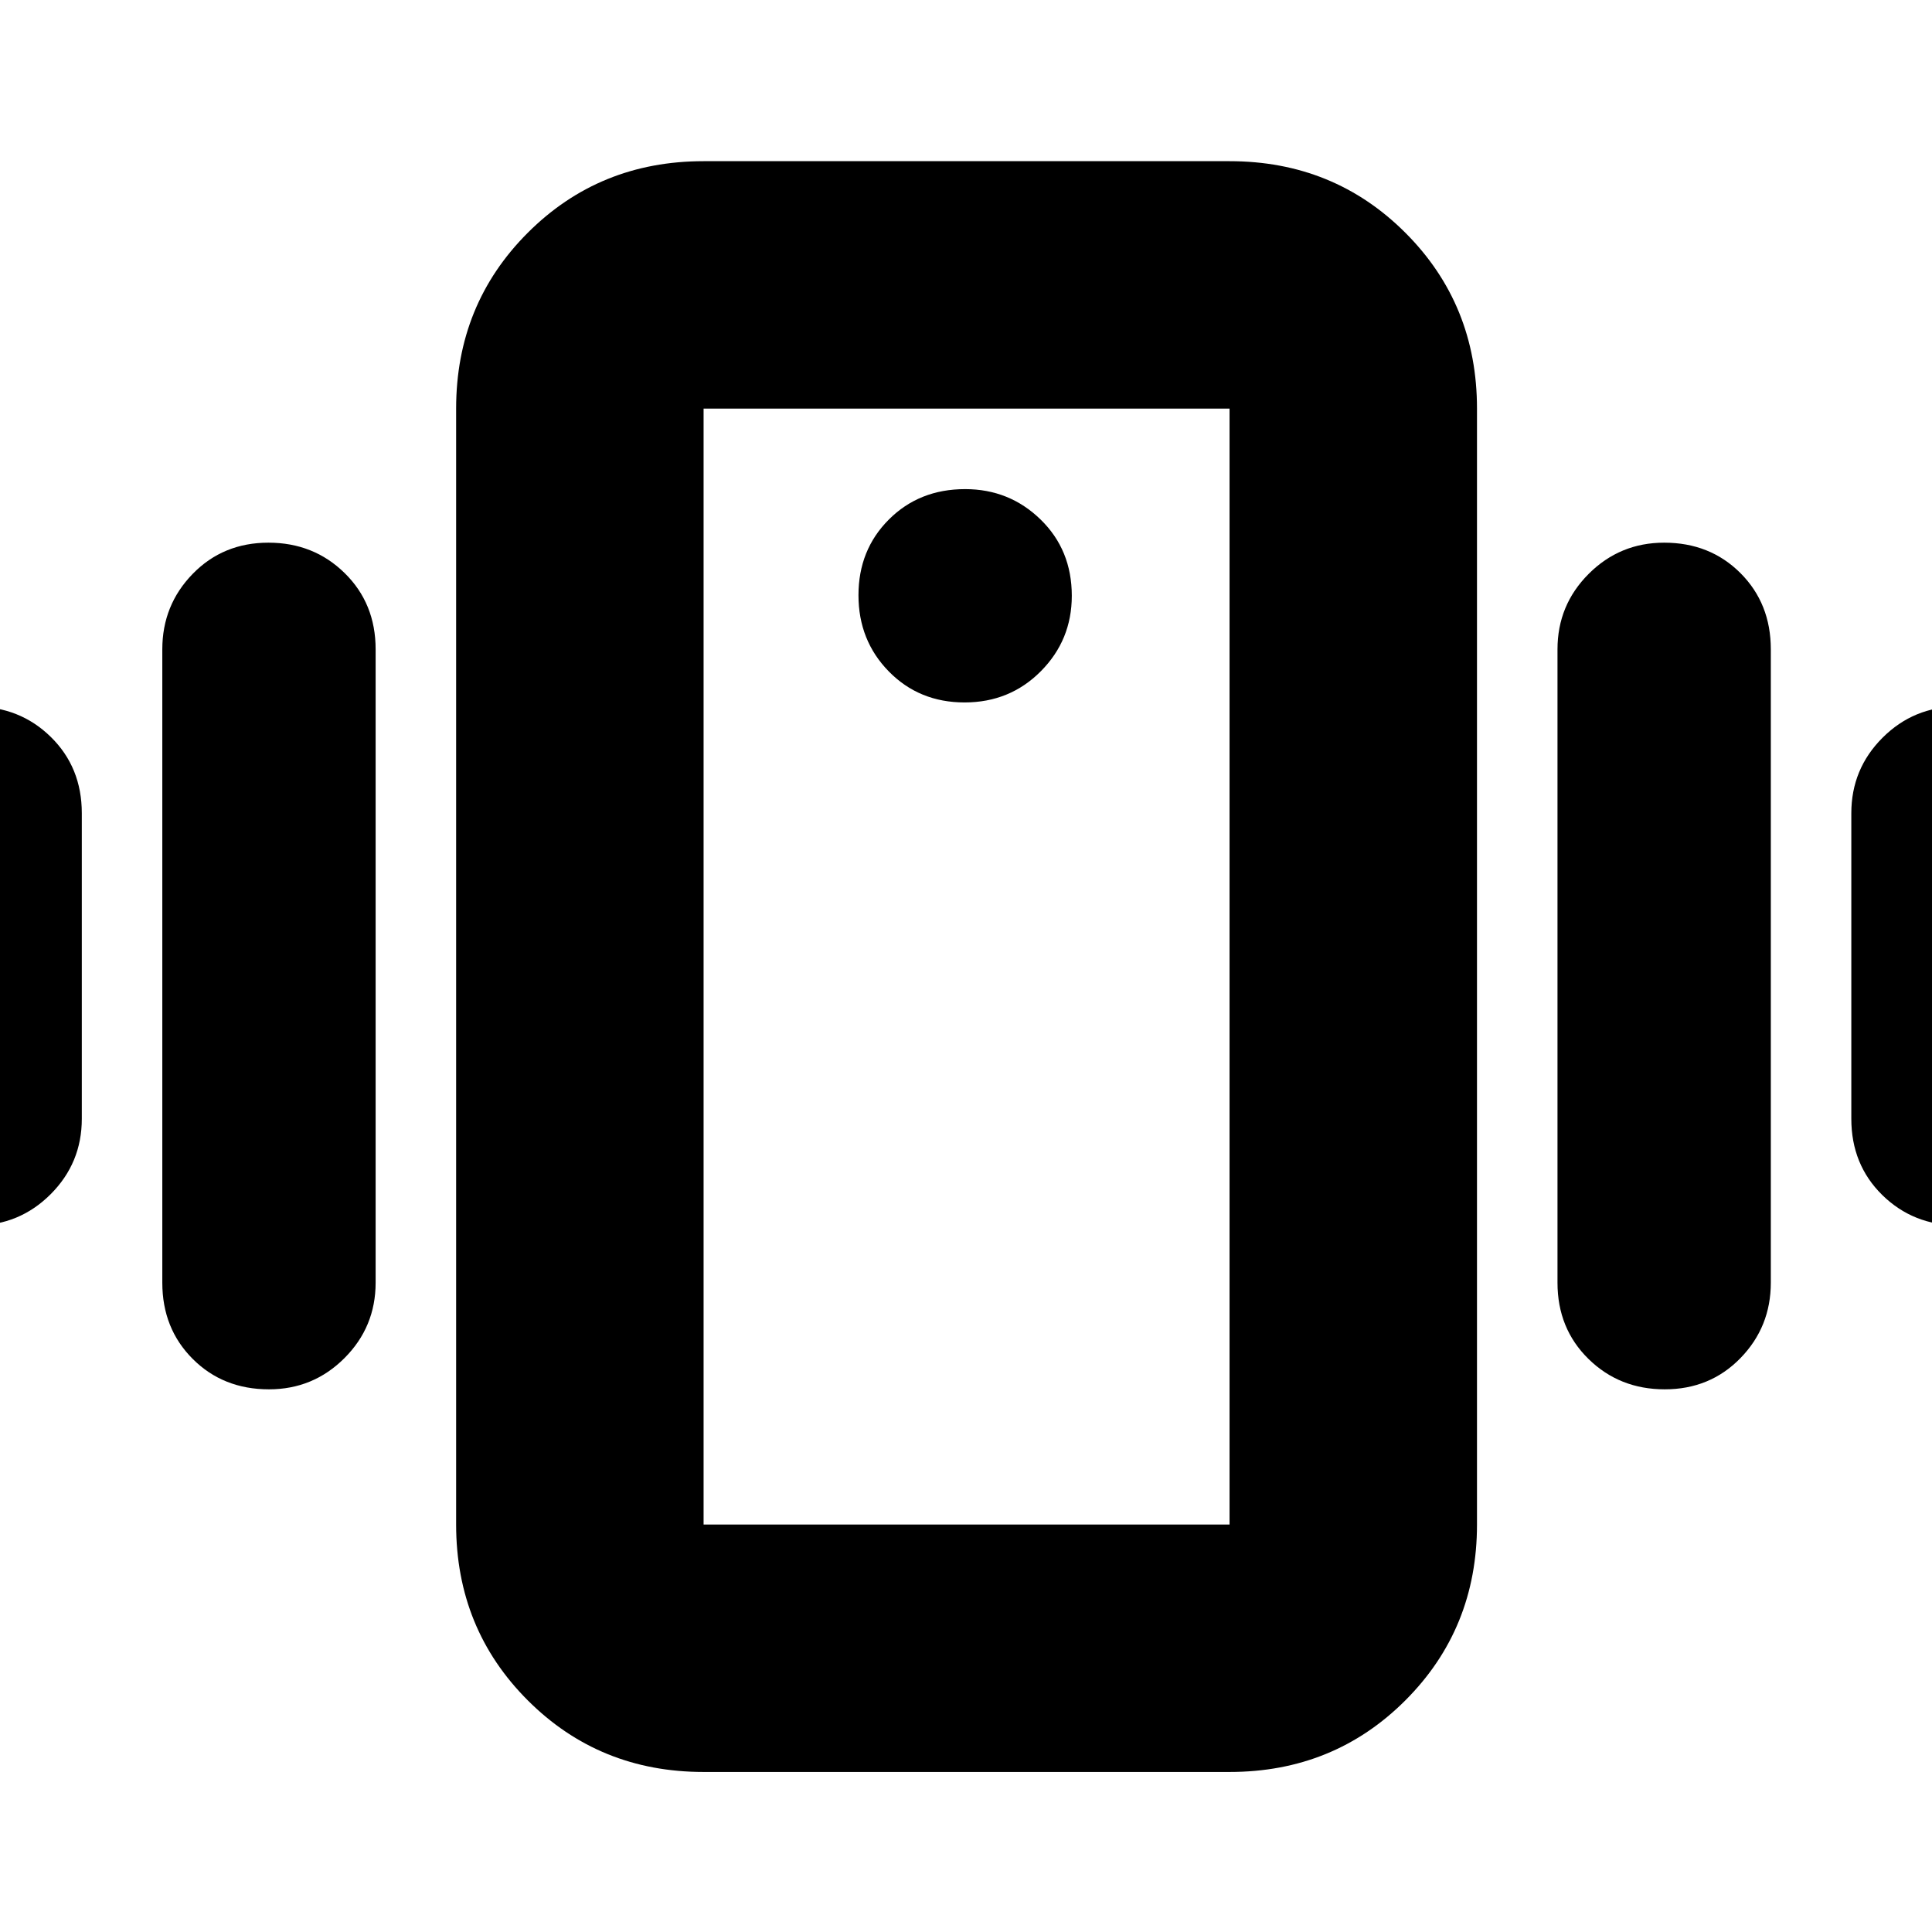 <svg xmlns="http://www.w3.org/2000/svg" height="24" viewBox="0 -960 960 960" width="24"><path d="M349.61-79.52q-51.78 0-87.37-35.59t-35.59-87.37v-554.48q0-51.78 35.59-87.37 35.59-35.58 87.37-35.58h261.35q51.78 0 87.37 35.58 35.58 35.59 35.58 87.37v554.48q0 51.78-35.58 87.37-35.59 35.59-87.37 35.59H349.61Zm261.35-122.96v-554.48H349.61v554.48h261.35ZM479.28-610.96q22.51 0 37.9-15.5 15.39-15.5 15.39-37.5 0-22.79-15.5-37.89-15.5-15.11-37.5-15.11-22.8 0-37.9 15.11-15.1 15.1-15.1 37.61 0 22.51 15.1 37.9 15.1 15.38 37.61 15.38ZM-65.35-404.09v-151.82q0-22 15.11-37.5 15.1-15.5 37.61-15.5 22.51 0 37.89 15.1 15.39 15.11 15.39 37.9v151.82q0 22-15.5 37.5t-37.5 15.5q-22.79 0-37.89-15.1-15.11-15.11-15.11-37.9Zm146 81.44v-314.7q0-22 15.11-37.5 15.1-15.5 37.61-15.5 22.51 0 37.89 15.11 15.39 15.1 15.39 37.89v314.7q0 22-15.5 37.5t-37.5 15.5q-22.79 0-37.89-15.11-15.11-15.1-15.11-37.89Zm839.26-81.44v-151.82q0-22 15.5-37.5t37.5-15.5q22.79 0 37.9 15.1 15.1 15.11 15.1 37.9v151.82q0 22-15.1 37.5-15.11 15.5-37.61 15.5-22.51 0-37.9-15.1-15.39-15.11-15.39-37.9Zm-146 81.44v-314.7q0-22 15.5-37.5t37.5-15.5q22.79 0 37.9 15.11 15.1 15.1 15.1 37.89v314.7q0 22-15.1 37.5-15.11 15.5-37.61 15.5-22.51 0-37.9-15.11-15.39-15.1-15.39-37.89Zm-424.3 120.17v-554.48 554.48Z"/></svg>